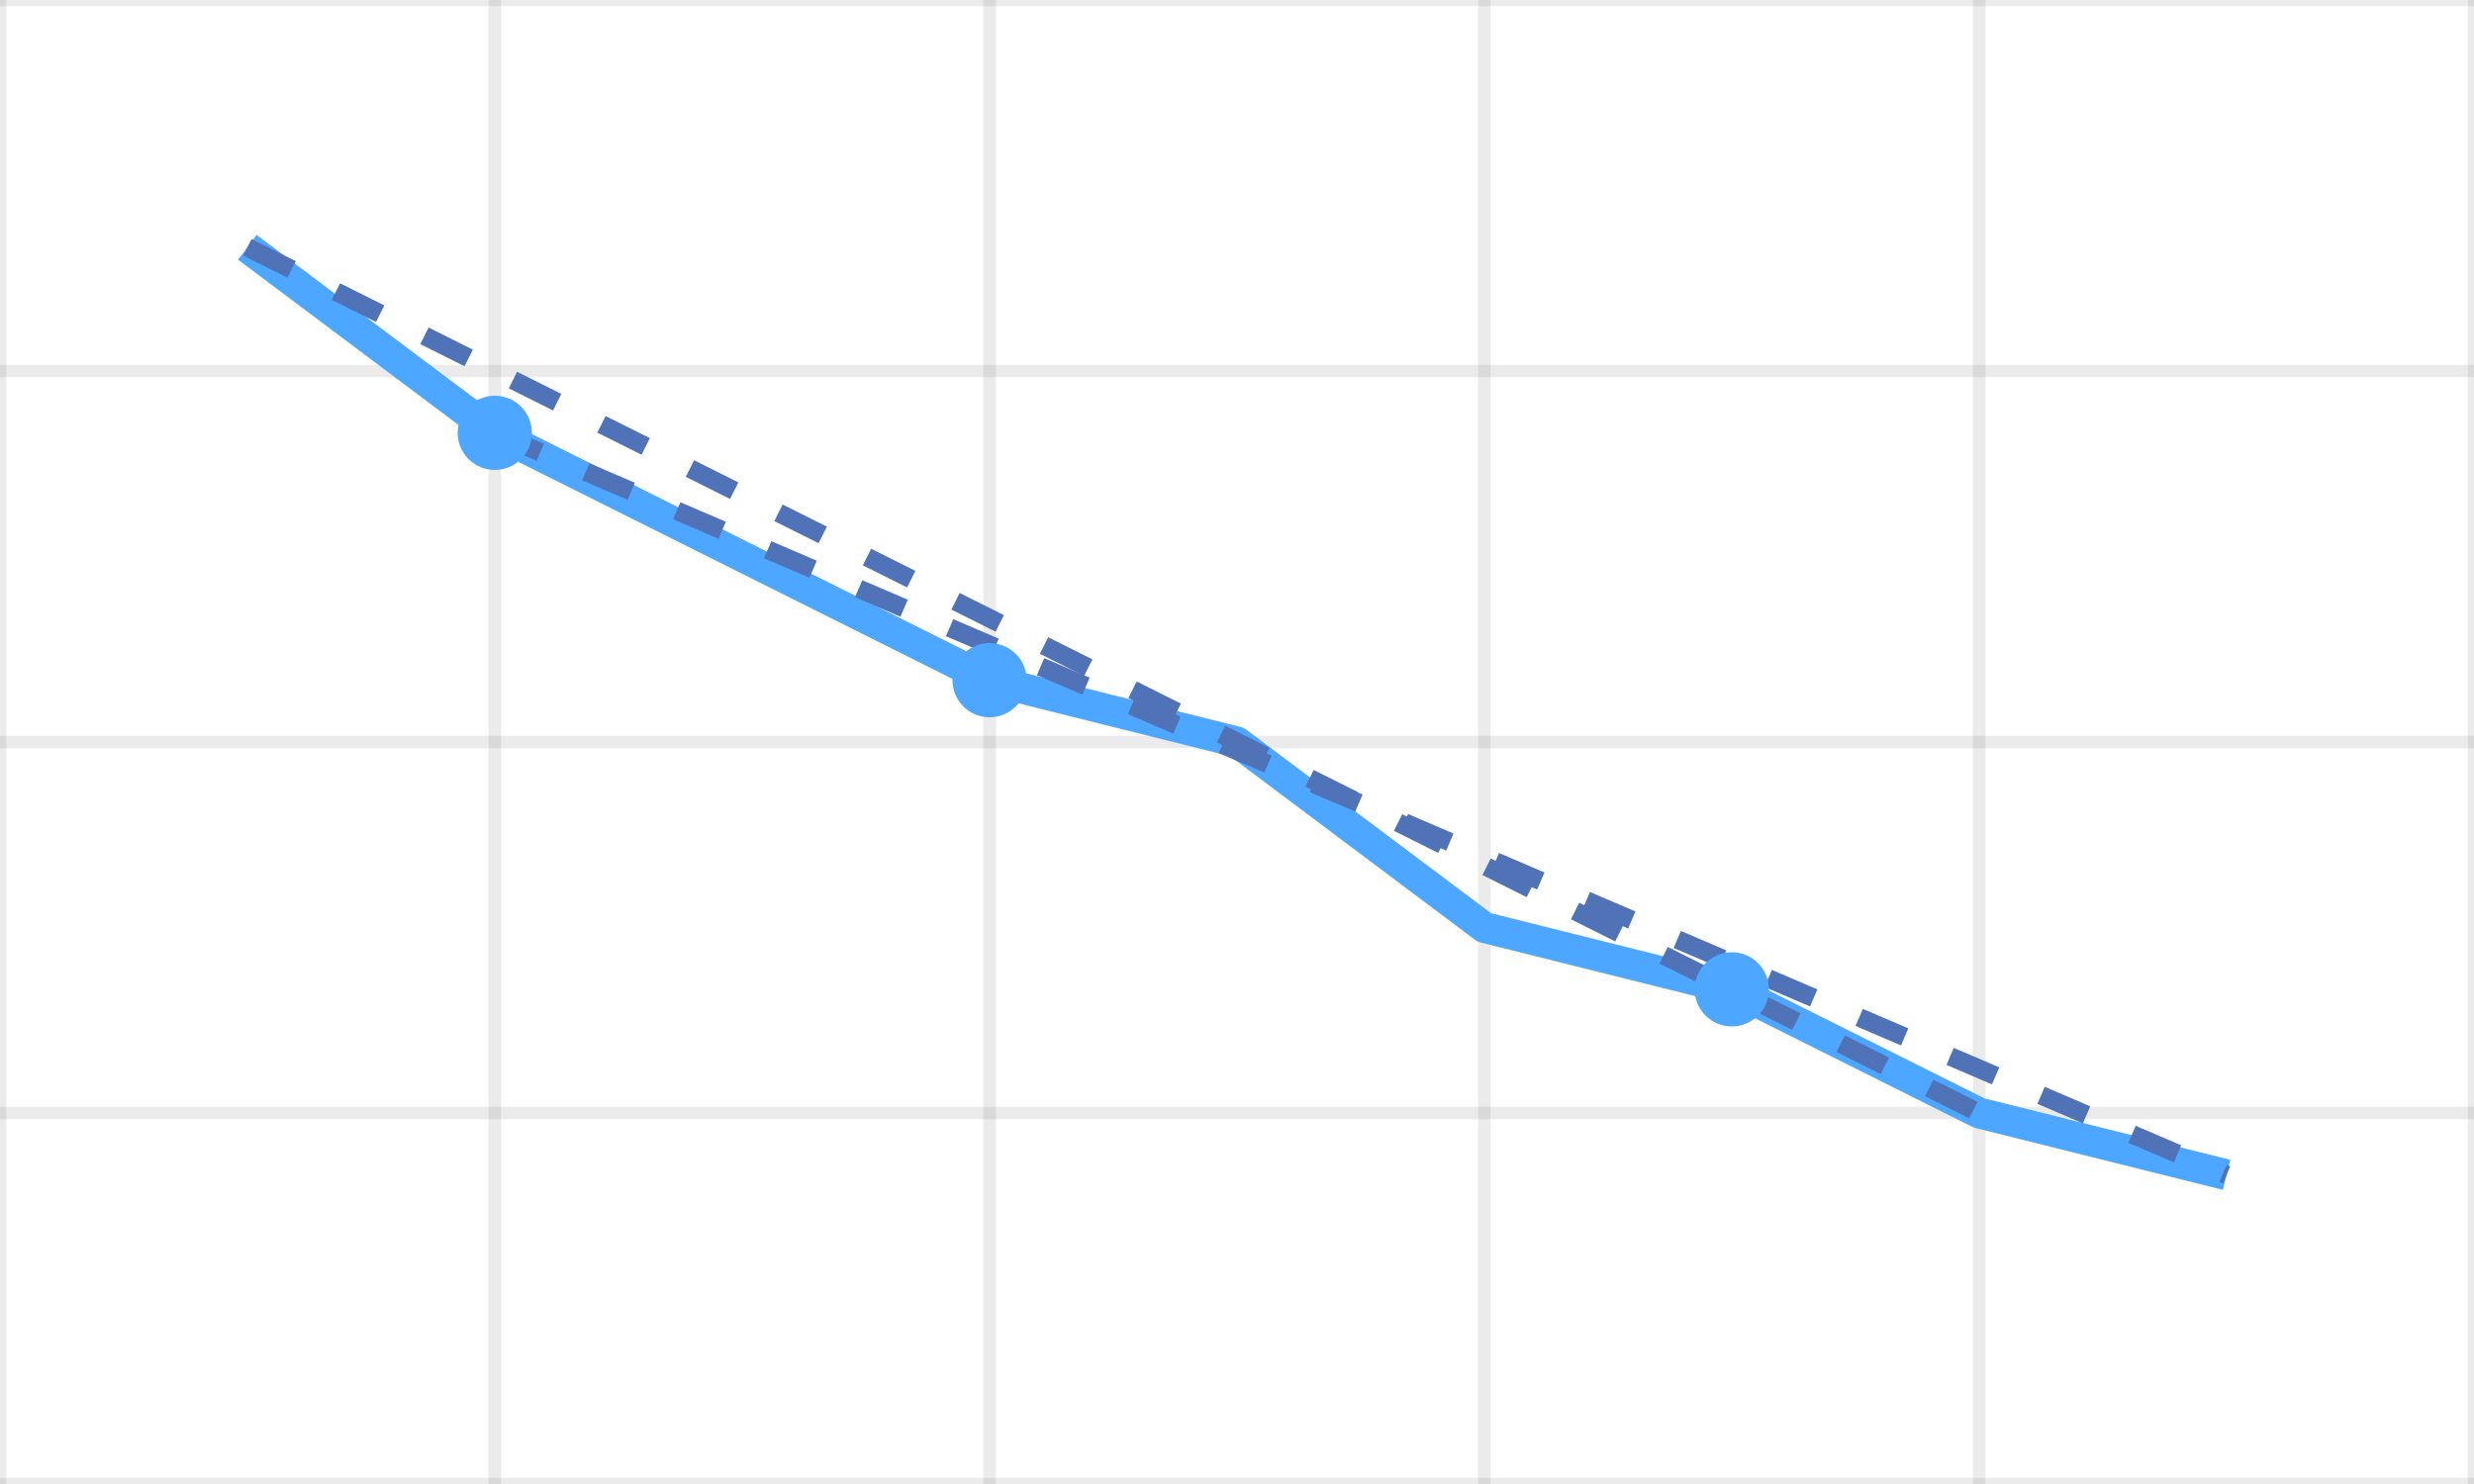 <?xml version="1.0" encoding="UTF-8" standalone="no"?>
<svg width="200" height="120" viewBox="0 0 200 120" fill="none" xmlns="http://www.w3.org/2000/svg">
  <!-- Grid -->
  <g stroke="#333333" stroke-opacity="0.1" stroke-width="1">
    <line x1="0" y1="0" x2="200" y2="0" />
    <line x1="0" y1="30" x2="200" y2="30" />
    <line x1="0" y1="60" x2="200" y2="60" />
    <line x1="0" y1="90" x2="200" y2="90" />
    <line x1="0" y1="120" x2="200" y2="120" />
    
    <line x1="0" y1="0" x2="0" y2="120" />
    <line x1="40" y1="0" x2="40" y2="120" />
    <line x1="80" y1="0" x2="80" y2="120" />
    <line x1="120" y1="0" x2="120" y2="120" />
    <line x1="160" y1="0" x2="160" y2="120" />
    <line x1="200" y1="0" x2="200" y2="120" />
  </g>
  
  <!-- Falling Wedge Pattern -->
  <path d="M 20,20 L 40,35 L 60,45 L 80,55 L 100,60 L 120,75 L 140,80 L 160,90 L 180,95" 
        stroke="#4da6ff" 
        stroke-width="2.5" 
        fill="none"
        stroke-linejoin="round" />
        
  <!-- Upper Resistance Line -->
  <line x1="20" y1="20" x2="160" y2="90" 
        stroke="#5073b8" 
        stroke-width="1.5" 
        stroke-dasharray="4" />
        
  <!-- Lower Support Line -->
  <line x1="40" y1="35" x2="180" y2="95" 
        stroke="#5073b8" 
        stroke-width="1.5" 
        stroke-dasharray="4" />
        
  <!-- Important Points -->
  <circle cx="40" cy="35" r="3" fill="#4da6ff" /> <!-- First trough -->
  <circle cx="80" cy="55" r="3" fill="#4da6ff" /> <!-- Middle trough -->
  <circle cx="140" cy="80" r="3" fill="#4da6ff" /> <!-- Last trough -->
</svg>